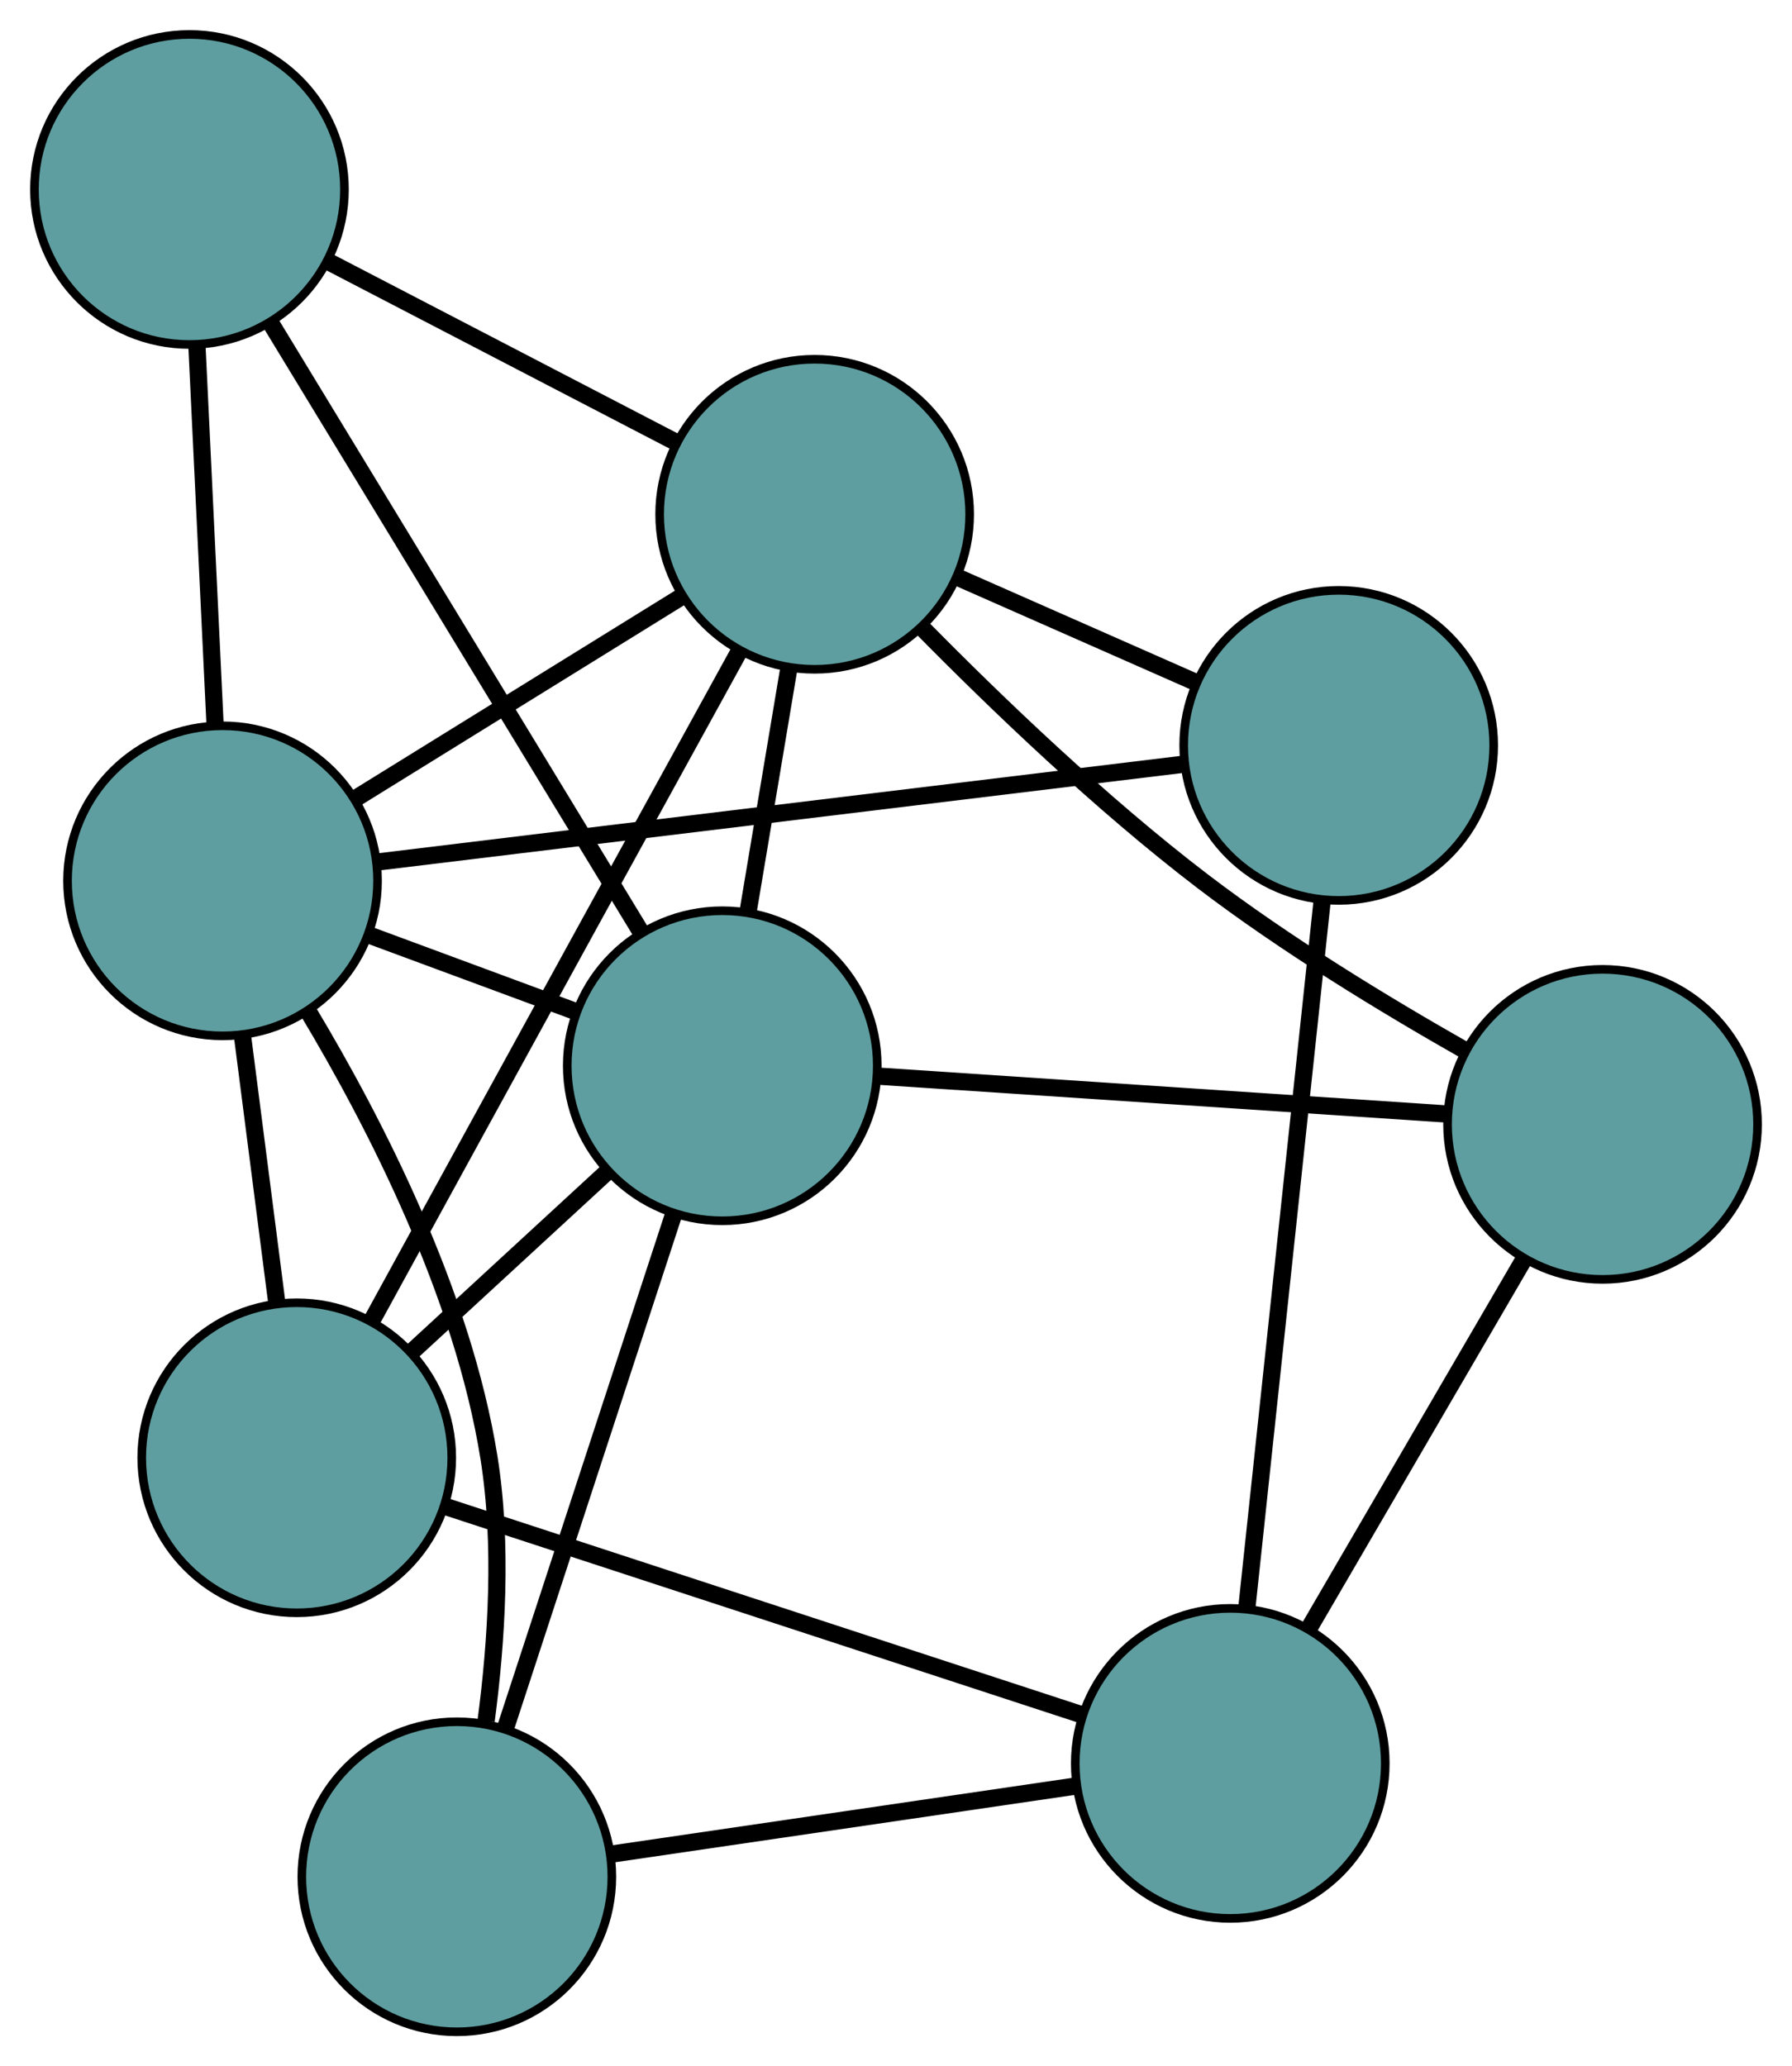 <?xml version="1.0" encoding="UTF-8" standalone="no"?>
<!DOCTYPE svg PUBLIC "-//W3C//DTD SVG 1.1//EN"
 "http://www.w3.org/Graphics/SVG/1.1/DTD/svg11.dtd">
<!-- Generated by graphviz version 2.36.0 (20140111.2315)
 -->
<!-- Title: G Pages: 1 -->
<svg width="100%" height="100%"
 viewBox="0.00 0.00 208.09 239.91" xmlns="http://www.w3.org/2000/svg" xmlns:xlink="http://www.w3.org/1999/xlink">
<g id="graph0" class="graph" transform="scale(1 1) rotate(0) translate(4 235.915)">
<title>G</title>
<!-- 0 -->
<g id="node1" class="node"><title>0</title>
<ellipse fill="cadetblue" stroke="black" cx="30.458" cy="-66.65" rx="18" ry="18"/>
</g>
<!-- 5 -->
<g id="node6" class="node"><title>5</title>
<ellipse fill="cadetblue" stroke="black" cx="21.842" cy="-133.642" rx="18" ry="18"/>
</g>
<!-- 0&#45;&#45;5 -->
<g id="edge1" class="edge"><title>0&#45;&#45;5</title>
<path fill="none" stroke="black" stroke-width="2" d="M28.149,-84.602C26.913,-94.214 25.395,-106.02 24.157,-115.64"/>
</g>
<!-- 6 -->
<g id="node7" class="node"><title>6</title>
<ellipse fill="cadetblue" stroke="black" cx="138.861" cy="-31.165" rx="18" ry="18"/>
</g>
<!-- 0&#45;&#45;6 -->
<g id="edge2" class="edge"><title>0&#45;&#45;6</title>
<path fill="none" stroke="black" stroke-width="2" d="M47.875,-60.948C68.104,-54.327 101.277,-43.468 121.487,-36.852"/>
</g>
<!-- 7 -->
<g id="node8" class="node"><title>7</title>
<ellipse fill="cadetblue" stroke="black" cx="90.599" cy="-176.201" rx="18" ry="18"/>
</g>
<!-- 0&#45;&#45;7 -->
<g id="edge3" class="edge"><title>0&#45;&#45;7</title>
<path fill="none" stroke="black" stroke-width="2" d="M39.139,-82.508C45.907,-94.87 55.546,-112.463 64.004,-127.866 69.905,-138.612 76.554,-150.696 81.727,-160.093"/>
</g>
<!-- 8 -->
<g id="node9" class="node"><title>8</title>
<ellipse fill="cadetblue" stroke="black" cx="79.87" cy="-112.168" rx="18" ry="18"/>
</g>
<!-- 0&#45;&#45;8 -->
<g id="edge4" class="edge"><title>0&#45;&#45;8</title>
<path fill="none" stroke="black" stroke-width="2" d="M43.7,-78.848C50.789,-85.379 59.497,-93.4 66.592,-99.936"/>
</g>
<!-- 1 -->
<g id="node2" class="node"><title>1</title>
<ellipse fill="cadetblue" stroke="black" cx="151.452" cy="-149.368" rx="18" ry="18"/>
</g>
<!-- 1&#45;&#45;5 -->
<g id="edge5" class="edge"><title>1&#45;&#45;5</title>
<path fill="none" stroke="black" stroke-width="2" d="M133.431,-147.182C108.807,-144.194 64.889,-138.865 40.129,-135.861"/>
</g>
<!-- 1&#45;&#45;6 -->
<g id="edge6" class="edge"><title>1&#45;&#45;6</title>
<path fill="none" stroke="black" stroke-width="2" d="M149.54,-131.416C147.173,-109.199 143.166,-71.581 140.791,-49.286"/>
</g>
<!-- 1&#45;&#45;7 -->
<g id="edge7" class="edge"><title>1&#45;&#45;7</title>
<path fill="none" stroke="black" stroke-width="2" d="M134.824,-156.7C126.238,-160.486 115.791,-165.093 107.207,-168.878"/>
</g>
<!-- 2 -->
<g id="node3" class="node"><title>2</title>
<ellipse fill="cadetblue" stroke="black" cx="49.049" cy="-18" rx="18" ry="18"/>
</g>
<!-- 2&#45;&#45;5 -->
<g id="edge8" class="edge"><title>2&#45;&#45;5</title>
<path fill="none" stroke="black" stroke-width="2" d="M52.45,-36.116C53.668,-45.314 54.387,-56.639 52.778,-66.682 49.739,-85.649 39.641,-105.378 31.799,-118.464"/>
</g>
<!-- 2&#45;&#45;6 -->
<g id="edge9" class="edge"><title>2&#45;&#45;6</title>
<path fill="none" stroke="black" stroke-width="2" d="M67.224,-20.664C82.908,-22.963 105.433,-26.265 121.02,-28.55"/>
</g>
<!-- 2&#45;&#45;8 -->
<g id="edge10" class="edge"><title>2&#45;&#45;8</title>
<path fill="none" stroke="black" stroke-width="2" d="M54.702,-35.272C60.263,-52.263 68.704,-78.053 74.253,-95.006"/>
</g>
<!-- 3 -->
<g id="node4" class="node"><title>3</title>
<ellipse fill="cadetblue" stroke="black" cx="18" cy="-213.915" rx="18" ry="18"/>
</g>
<!-- 3&#45;&#45;5 -->
<g id="edge11" class="edge"><title>3&#45;&#45;5</title>
<path fill="none" stroke="black" stroke-width="2" d="M18.872,-195.7C19.501,-182.563 20.346,-164.906 20.974,-151.785"/>
</g>
<!-- 3&#45;&#45;7 -->
<g id="edge12" class="edge"><title>3&#45;&#45;7</title>
<path fill="none" stroke="black" stroke-width="2" d="M34.112,-205.545C46.143,-199.295 62.512,-190.792 74.532,-184.547"/>
</g>
<!-- 3&#45;&#45;8 -->
<g id="edge13" class="edge"><title>3&#45;&#45;8</title>
<path fill="none" stroke="black" stroke-width="2" d="M27.397,-198.462C39.026,-179.338 58.716,-146.957 70.385,-127.767"/>
</g>
<!-- 4 -->
<g id="node5" class="node"><title>4</title>
<ellipse fill="cadetblue" stroke="black" cx="182.092" cy="-105.364" rx="18" ry="18"/>
</g>
<!-- 4&#45;&#45;6 -->
<g id="edge14" class="edge"><title>4&#45;&#45;6</title>
<path fill="none" stroke="black" stroke-width="2" d="M172.923,-89.628C165.587,-77.036 155.349,-59.464 148.016,-46.878"/>
</g>
<!-- 4&#45;&#45;7 -->
<g id="edge15" class="edge"><title>4&#45;&#45;7</title>
<path fill="none" stroke="black" stroke-width="2" d="M166.088,-113.973C156.887,-119.192 145.288,-126.241 135.696,-133.559 123.874,-142.579 111.693,-154.265 102.976,-163.123"/>
</g>
<!-- 4&#45;&#45;8 -->
<g id="edge16" class="edge"><title>4&#45;&#45;8</title>
<path fill="none" stroke="black" stroke-width="2" d="M163.816,-106.58C145.21,-107.819 116.536,-109.727 97.987,-110.962"/>
</g>
<!-- 5&#45;&#45;7 -->
<g id="edge17" class="edge"><title>5&#45;&#45;7</title>
<path fill="none" stroke="black" stroke-width="2" d="M37.444,-143.299C48.697,-150.264 63.821,-159.626 75.059,-166.582"/>
</g>
<!-- 5&#45;&#45;8 -->
<g id="edge18" class="edge"><title>5&#45;&#45;8</title>
<path fill="none" stroke="black" stroke-width="2" d="M38.939,-127.315C46.427,-124.544 55.198,-121.298 62.696,-118.524"/>
</g>
<!-- 7&#45;&#45;8 -->
<g id="edge19" class="edge"><title>7&#45;&#45;8</title>
<path fill="none" stroke="black" stroke-width="2" d="M87.611,-158.364C86.147,-149.631 84.388,-139.134 82.918,-130.354"/>
</g>
</g>
</svg>

